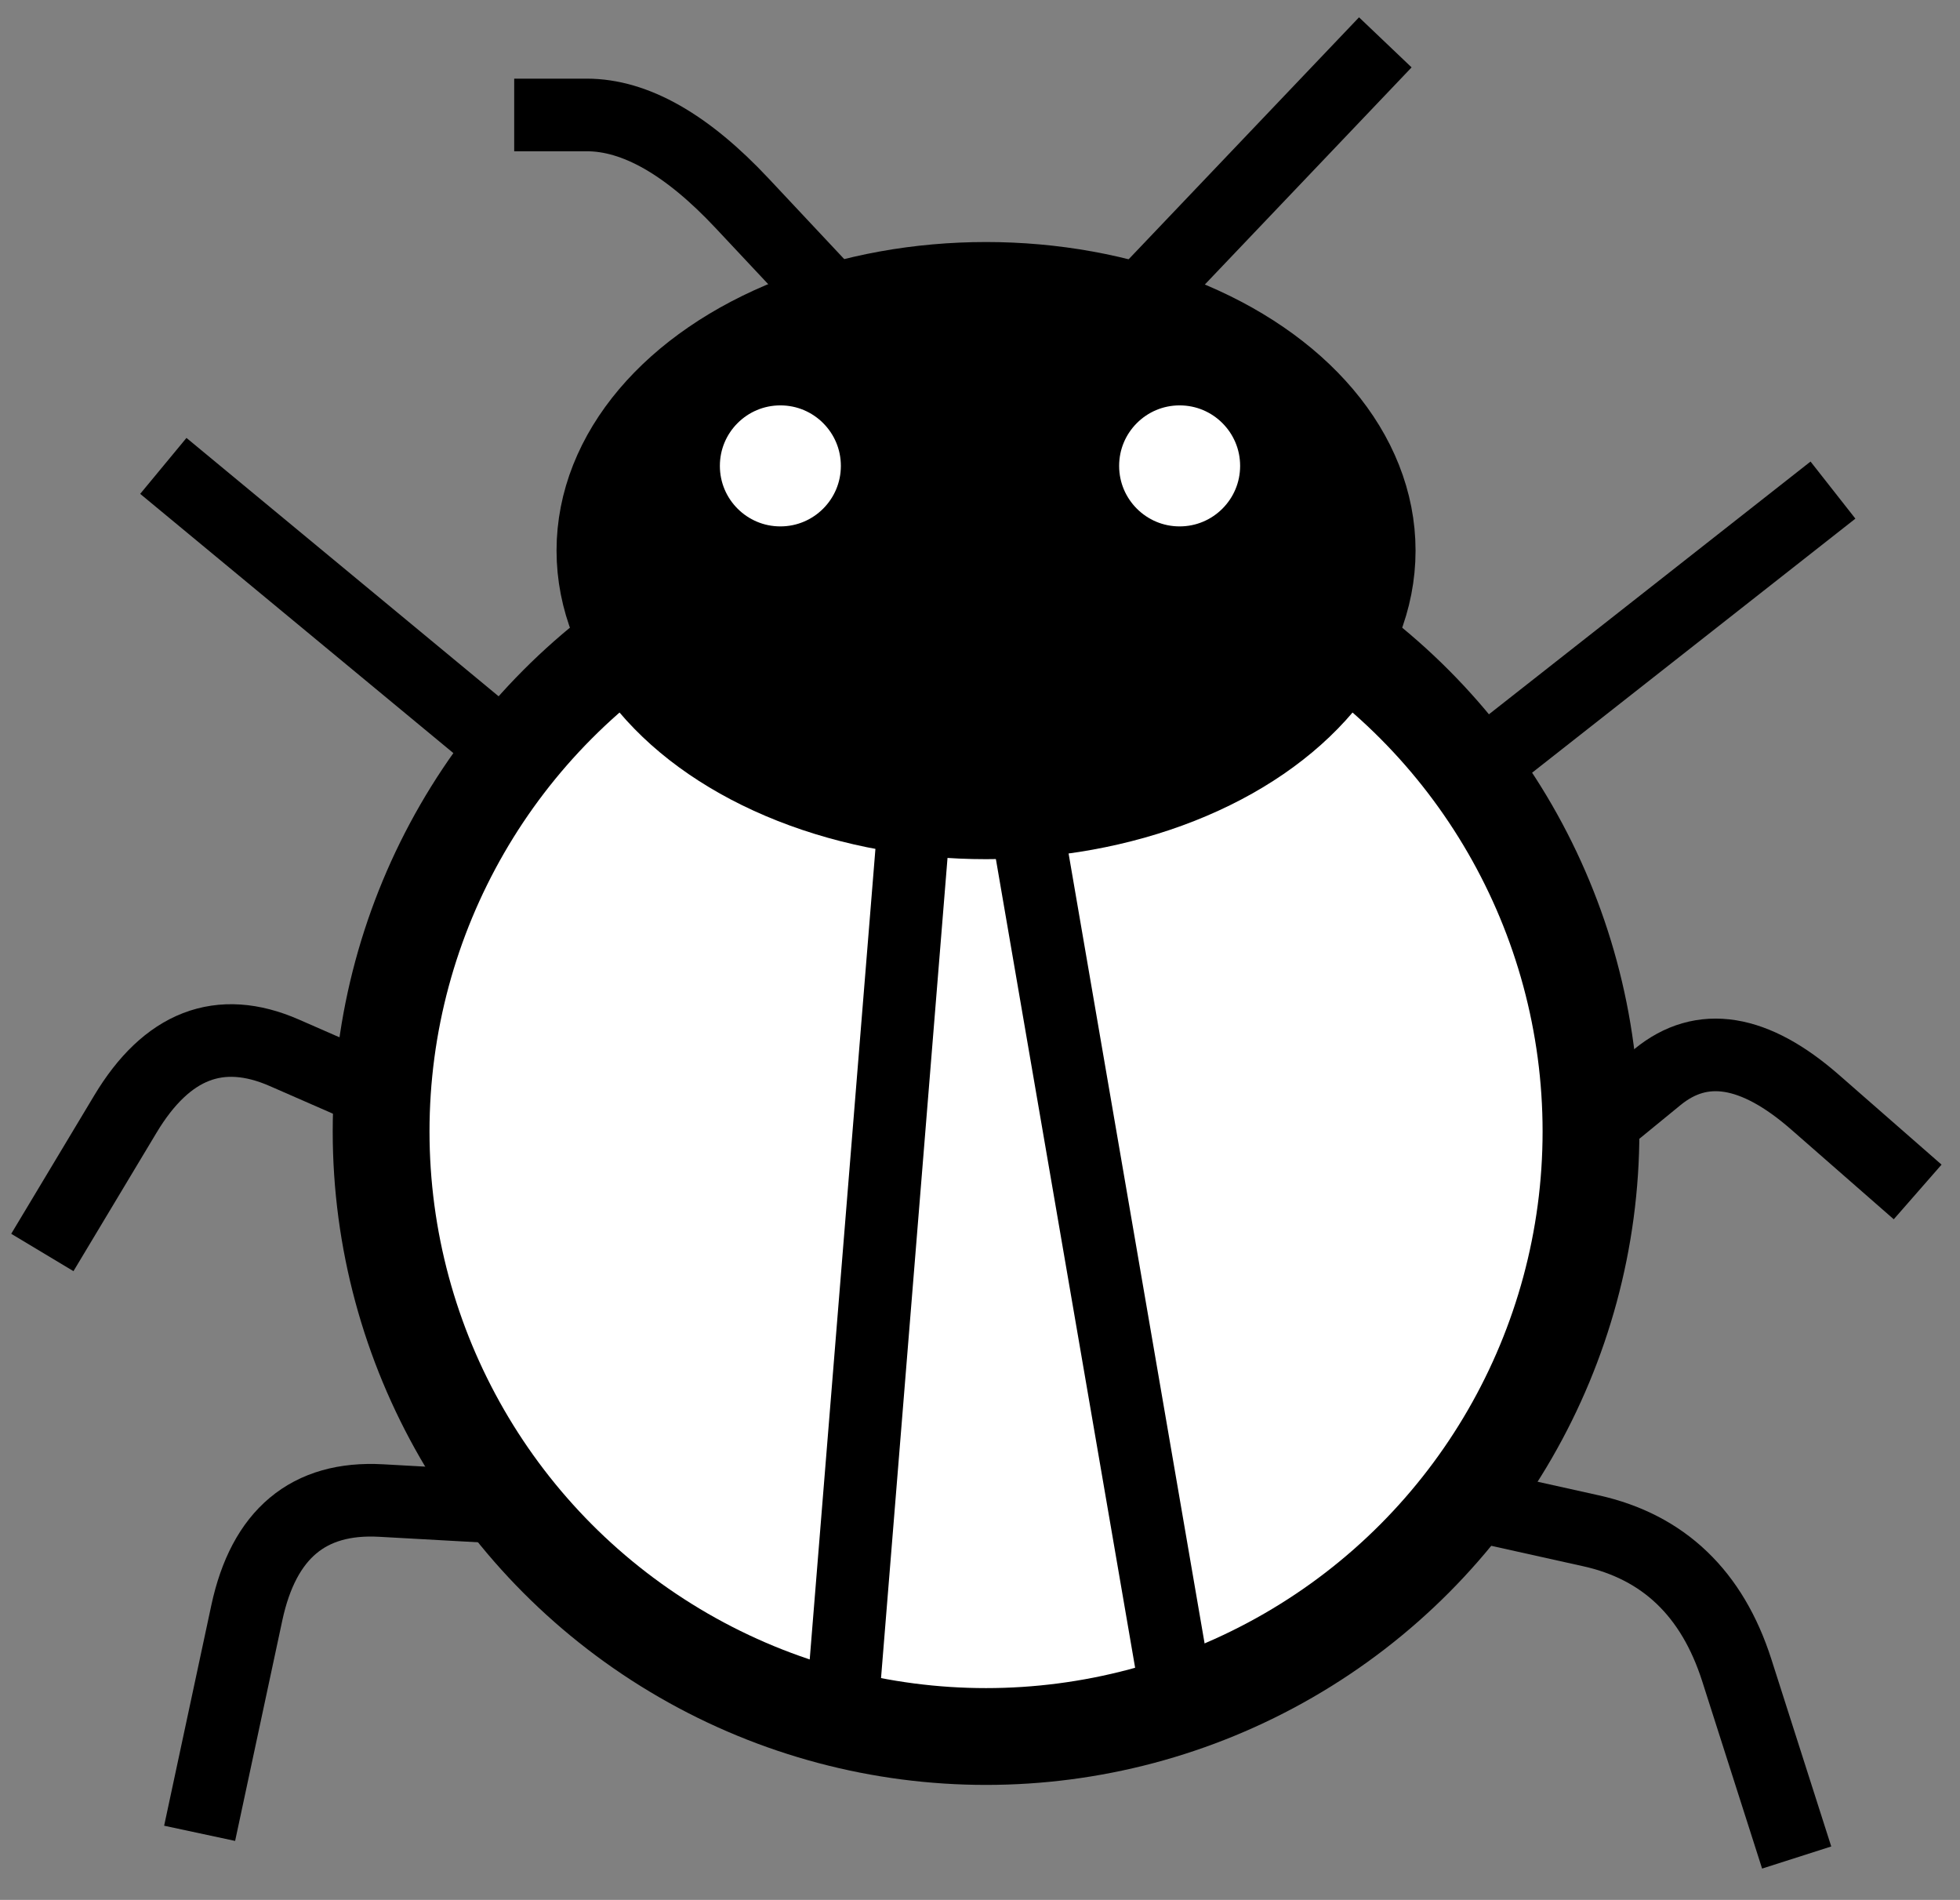 <!DOCTYPE svg PUBLIC "-//W3C//DTD SVG 1.1//EN" "http://www.w3.org/Graphics/SVG/1.1/DTD/svg11.dtd">
<svg xmlns="http://www.w3.org/2000/svg" xmlns:xlink="http://www.w3.org/1999/xlink" width="162px" height="157px" version="1.1" content="&lt;mxfile userAgent=&quot;Mozilla/5.0 (Macintosh; Intel Mac OS X 10_12_2) AppleWebKit/602.3.12 (KHTML, like Gecko) Version/10.0.2 Safari/602.3.12&quot; version=&quot;6.0.3.0&quot; editor=&quot;www.draw.io&quot; type=&quot;dropbox&quot;&gt;&lt;diagram&gt;7Zpfb5swEMA/TV4rjPG/xzZrt5dJlfqw7ZGBm6ASHBGyJPv0M2AHfKQdSaCj0qhU4bN9tu9+nDmTGZ6v9p/zcL38qmKZznwv3s/wp5nvCxzo/6XgUAsIN4JFnsS1yGsET8lvWQuRlW6TWG6MrBYVSqVFsnaFkcoyGRWOLMxztXObPas0dgTrcCE7gqcoTLvSb0lcLGsp92kj/yKTxdKOjKioa36G0csiV9vMjDfz8XN11dWr0OoyC90sw1jtWiJ8P8PzXKmivlvt5zItTeua7eGV2uO8c5kVfTr4dYdfYbqVdsbVvIqDtYXuoM2uC3e7ZVLIp3UYlTU77XgtWxarVJeQvq2WLUvFni4dV1YWFmm42Zj7SK2SyDYqcvUi5ypVeTUY9qrrWGONz7XkOUnTVsuH6ip152Gc6OXaukxl5WSfVVYYsBA15VZ3dFv+aXmYJotMyyKtQurKO2MRmRdy/6pV0dFX+hGQaiWL/KCbmA6EGfca/Dky+O8amJBn2izbIFlhaABeHHU3TtQ3xo+nfYp7+DSLb8vHpDFXy4+O5/p6iJ5hcrlPiu+l/hvhm+KPqoiEKT7KPNHrLv1RzaJegIzBU7tR2zySDsn9nUSpD5yEOk4iJ3xE3nCRGexRJXoOrZEADoS5Kup1mF7tpxUqEpAr5Coqwnwhi46iipijBXpBFHwUiJBDEBkNFgFciEeDBYzEyKWwMFeRVfwXWLRPw0Or2bpssHljwhwB0xDAXq3xUhLJRyGxfzjT0OWHuovnYSuoOwXMlnsGwdqNF3JNAhAEiT8S152RWHAZ153NFSoaiGtCAmCaYFCu6dS5foW3M+CyQdJaEI8VNAkBcHkg1vWGCwYzO+Xhd1g2df+3oxRnbpTi6H2jFNgTxWhRymxediRhJ3t+lHJ3X4FGilIUACuGjVL8A1Eq0D+FlLiQCm8sSCkHbPmXbqWc39D2BRYA3jyHemFk8GkWgyIreiA7zTONY8spnmlw7niNie6ZBsVdvAOwgV5yomGPBScchY45AObYSQJEjyQgQE4SgG48LM4MXSey23Y0E2e7G2aPWIy15XbyVHCo0Tvh9cnpKQ//7mbPXT4CkJQwF0h+9SHbVWRRD/g7GIssivgNbl1uPid8EJn6cwYSw8DdRcHh3oDU+ZOnrolpGPnu25h31cnG+QEMZHKM8bECGByJAxW9wfLEG7wy3g+sszMIgU9Of6jXMTT97xENtcwTgNqq5/tRKyBLY1FLweEMu/Q8jiL2RhLBPXoltdcEzD5fMaaZCkz686YAG6D9atn+vMm7kFrZValAn88B/1169kuZz97LpbrY/L6hfqib35Dg+z8=&lt;/diagram&gt;&lt;/mxfile&gt;"><rect width="100%" height="100%" fill="#808080" stroke="none"/><defs/><g transform="translate(0.5,0.5)"><ellipse cx="81" cy="93" rx="50" ry="50" fill="#ffffff" stroke="#000000" stroke-width="8" pointer-events="none"/><path d="M 123 62 L 151 40" fill="none" stroke="#000000" stroke-width="6" stroke-miterlimit="10" pointer-events="none"/><path d="M 131 93 L 136.5 88.5 Q 142 84 149.53 90.59 L 158 98" fill="none" stroke="#000000" stroke-width="6" stroke-miterlimit="10" pointer-events="none"/><path d="M 3 103 L 9.86 91.57 Q 15 83 23 86.5 L 31 90" fill="none" stroke="#000000" stroke-width="6" stroke-miterlimit="10" pointer-events="none"/><path d="M 13 38 L 42 62" fill="none" stroke="#000000" stroke-width="6" stroke-miterlimit="10" pointer-events="none"/><path d="M 16 151 L 19.9 132.78 Q 22 123 31 123.5 L 40 124" fill="none" stroke="#000000" stroke-width="6" stroke-miterlimit="10" pointer-events="none"/><path d="M 148 153 L 143.05 137.52 Q 140 128 131 126 L 122 124" fill="none" stroke="#000000" stroke-width="6" stroke-miterlimit="10" pointer-events="none"/><ellipse cx="81" cy="45" rx="31.5" ry="21.5" fill="#000000" stroke="#000000" stroke-width="8" pointer-events="none"/><path d="M 69 142 L 75 68" fill="none" stroke="#000000" stroke-width="6" stroke-miterlimit="10" pointer-events="none"/><path d="M 97 141 L 84.06 65.86" fill="none" stroke="#000000" stroke-width="6" stroke-miterlimit="10" pointer-events="none"/><path d="M 42 9 L 48 9 Q 54 9 60.84 16.3 L 69 25" fill="none" stroke="#000000" stroke-width="6" stroke-miterlimit="10" pointer-events="none"/><path d="M 114 3 L 94 24" fill="none" stroke="#000000" stroke-width="6" stroke-miterlimit="10" pointer-events="none"/><ellipse cx="64" cy="38" rx="9" ry="9" fill="#ffffff" stroke="#000000" stroke-width="8" pointer-events="none"/><ellipse cx="97" cy="38" rx="9" ry="9" fill="#ffffff" stroke="#000000" stroke-width="8" pointer-events="none"/></g></svg>